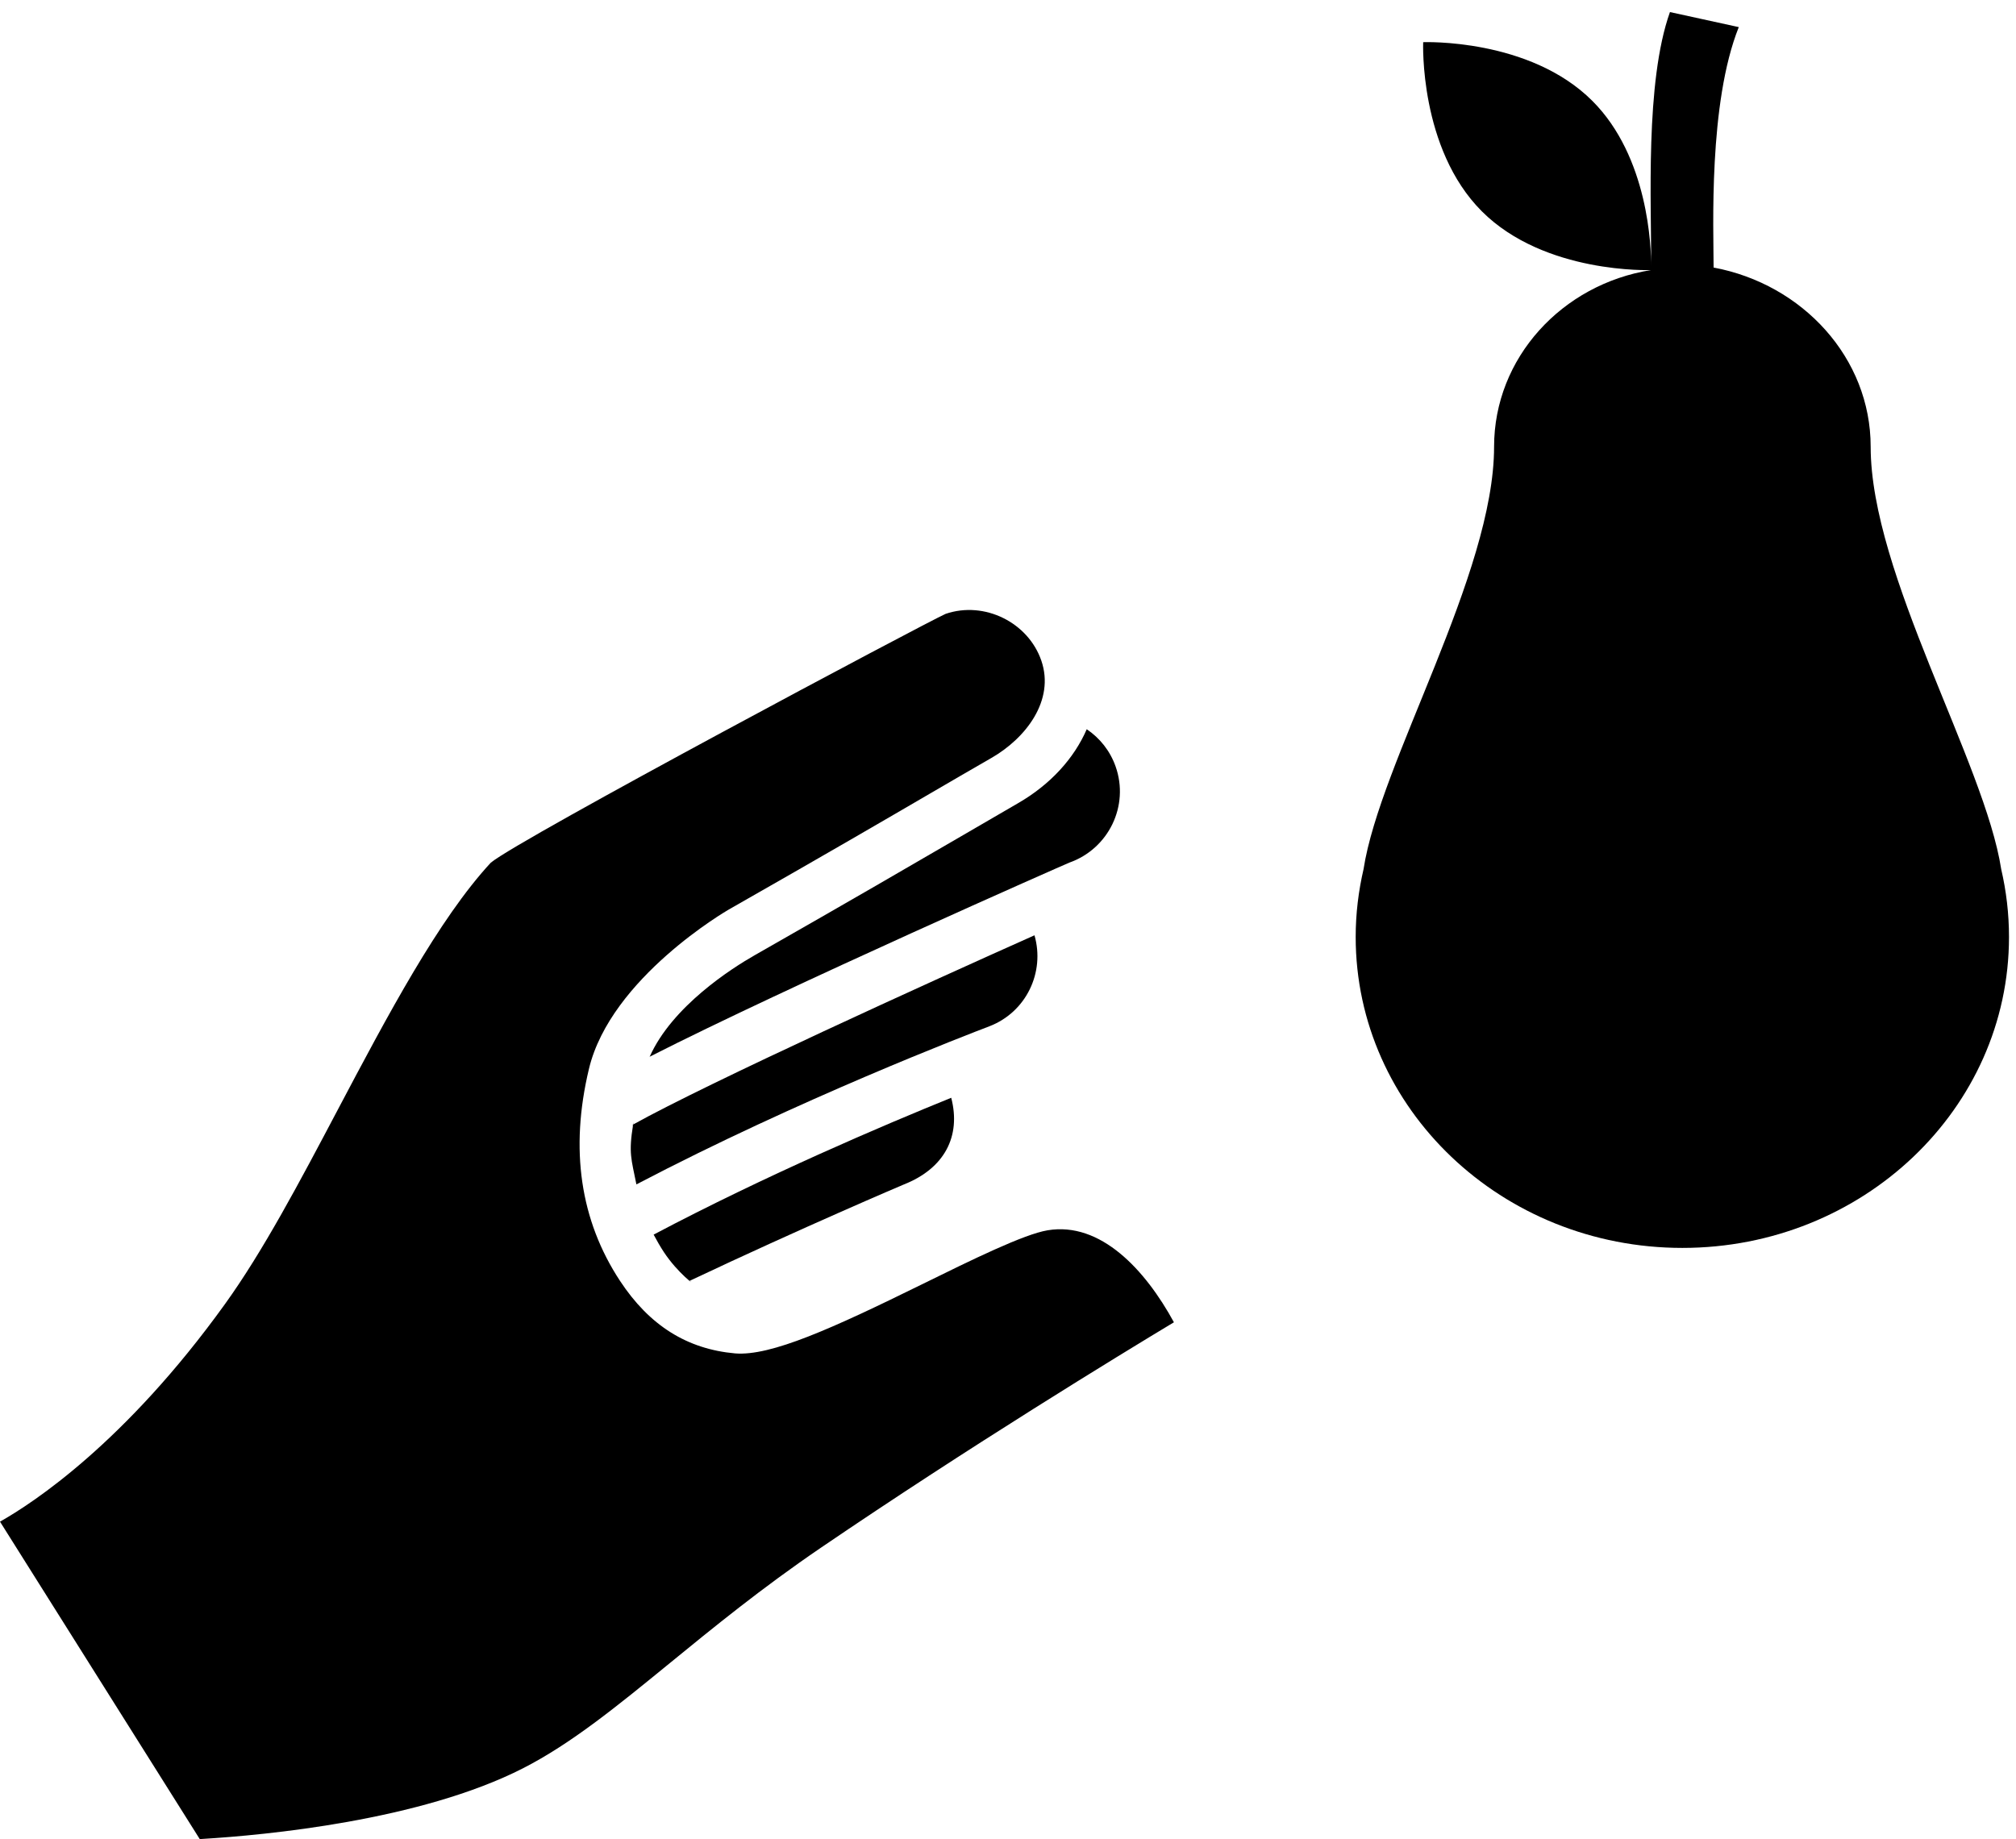 <?xml version="1.0" encoding="UTF-8"?>
<svg width="80px" height="73px" viewBox="0 0 80 73" version="1.1" xmlns="http://www.w3.org/2000/svg" xmlns:xlink="http://www.w3.org/1999/xlink">
    <!-- Generator: Sketch 41.2 (35397) - http://www.bohemiancoding.com/sketch -->
    <title>picking</title>
    <desc>Created with Sketch.</desc>
    <defs></defs>
    <g id="Page-1" stroke="none" stroke-width="1" fill="none" fill-rule="evenodd">
        <g id="picking" fill="#000000">
            <path d="M68.999,1.076 C67.788,4.104 68,9.118 68,10.619 C71.535,11.28 74.233,14.207 74.233,17.732 C74.233,22.78 78.761,30.275 79.413,34.499 C79.614,35.366 79.722,36.264 79.722,37.189 C79.722,44.005 73.917,49.531 66.761,49.531 C59.604,49.531 53.797,44.006 53.797,37.189 C53.797,36.263 53.908,35.366 54.109,34.499 C54.757,30.275 59.289,22.779 59.289,17.732 C59.289,14.207 61.983,11.28 65.519,10.719 C65.519,10.719 61.302,10.887 58.804,8.388 C56.308,5.893 56.475,1.674 56.475,1.674 C56.475,1.674 60.693,1.506 63.189,4.005 C65.417,6.232 65.526,9.825 65.521,10.574 C65.537,8.119 65.272,3.271 66.268,0.479 L68.999,1.076 Z" id="Shape"></path>
            <path d="M25.124,44.633 C25.146,44.352 25.079,44.92 25.124,44.633 L25.124,44.633 Z" id="Shape"></path>
            <path d="M43.129,28.934 C43.128,28.937 43.128,28.942 43.126,28.945 C43.642,29.293 44.051,29.8 44.27,30.422 C44.82,31.976 43.999,33.685 42.435,34.238 C42.32,34.281 31.298,39.135 25.781,41.942 C26.677,39.934 29.047,38.426 29.953,37.911 C33.84,35.695 36.166,34.341 37.997,33.276 C38.867,32.768 39.622,32.328 40.383,31.889 C41.694,31.135 42.63,30.09 43.129,28.934 Z" id="Shape"></path>
            <path d="M25.782,41.941 C25.733,42.034 25.825,41.847 25.782,41.941 L25.782,41.941 Z" id="Shape"></path>
            <path d="M41.324,26.225 C41.86,27.793 40.718,29.292 39.345,30.082 C38.579,30.521 37.822,30.964 36.947,31.473 C35.122,32.537 32.801,33.89 28.924,36.098 C28.876,36.125 24.239,38.804 23.372,42.42 C22.607,45.609 23.023,48.441 24.606,50.843 C25.769,52.609 27.262,53.547 29.171,53.718 C30.589,53.832 33.017,52.733 36.595,50.972 C38.579,49.995 40.63,48.988 41.57,48.832 C43.675,48.479 45.45,50.402 46.584,52.483 C44.441,53.772 38.494,57.401 32.575,61.431 C30.221,63.034 28.283,64.619 26.572,66.017 C24.477,67.729 22.668,69.206 20.758,70.183 C16.679,72.267 10.513,72.838 8.048,72.988 L7.927,72.996 L0,60.396 C1.314,59.655 4.968,57.261 8.924,51.765 C10.433,49.67 11.876,46.941 13.402,44.05 C15.371,40.323 17.409,36.472 19.476,34.241 C20.594,33.303 36.722,24.721 37.524,24.365 C39.065,23.84 40.804,24.705 41.324,26.225 Z" id="Shape"></path>
            <path d="M25.124,44.633 C28.14,42.957 36.887,38.981 41.051,37.123 C41.473,38.592 40.723,40.172 39.262,40.734 C38.454,41.042 31.695,43.634 25.254,47.01 C25.054,46.003 24.938,45.777 25.124,44.633 Z" id="Shape"></path>
            <path d="M26.345,49.699 C26.196,49.471 26.062,49.238 25.938,49.003 C30.39,46.65 35.037,44.671 37.747,43.572 C38.145,45.105 37.474,46.377 35.872,47.011 C35.841,47.023 31.841,48.722 27.369,50.837 C27.64,51.059 26.905,50.546 26.345,49.699 Z" id="Shape"></path>
        </g>
    </g>
</svg>